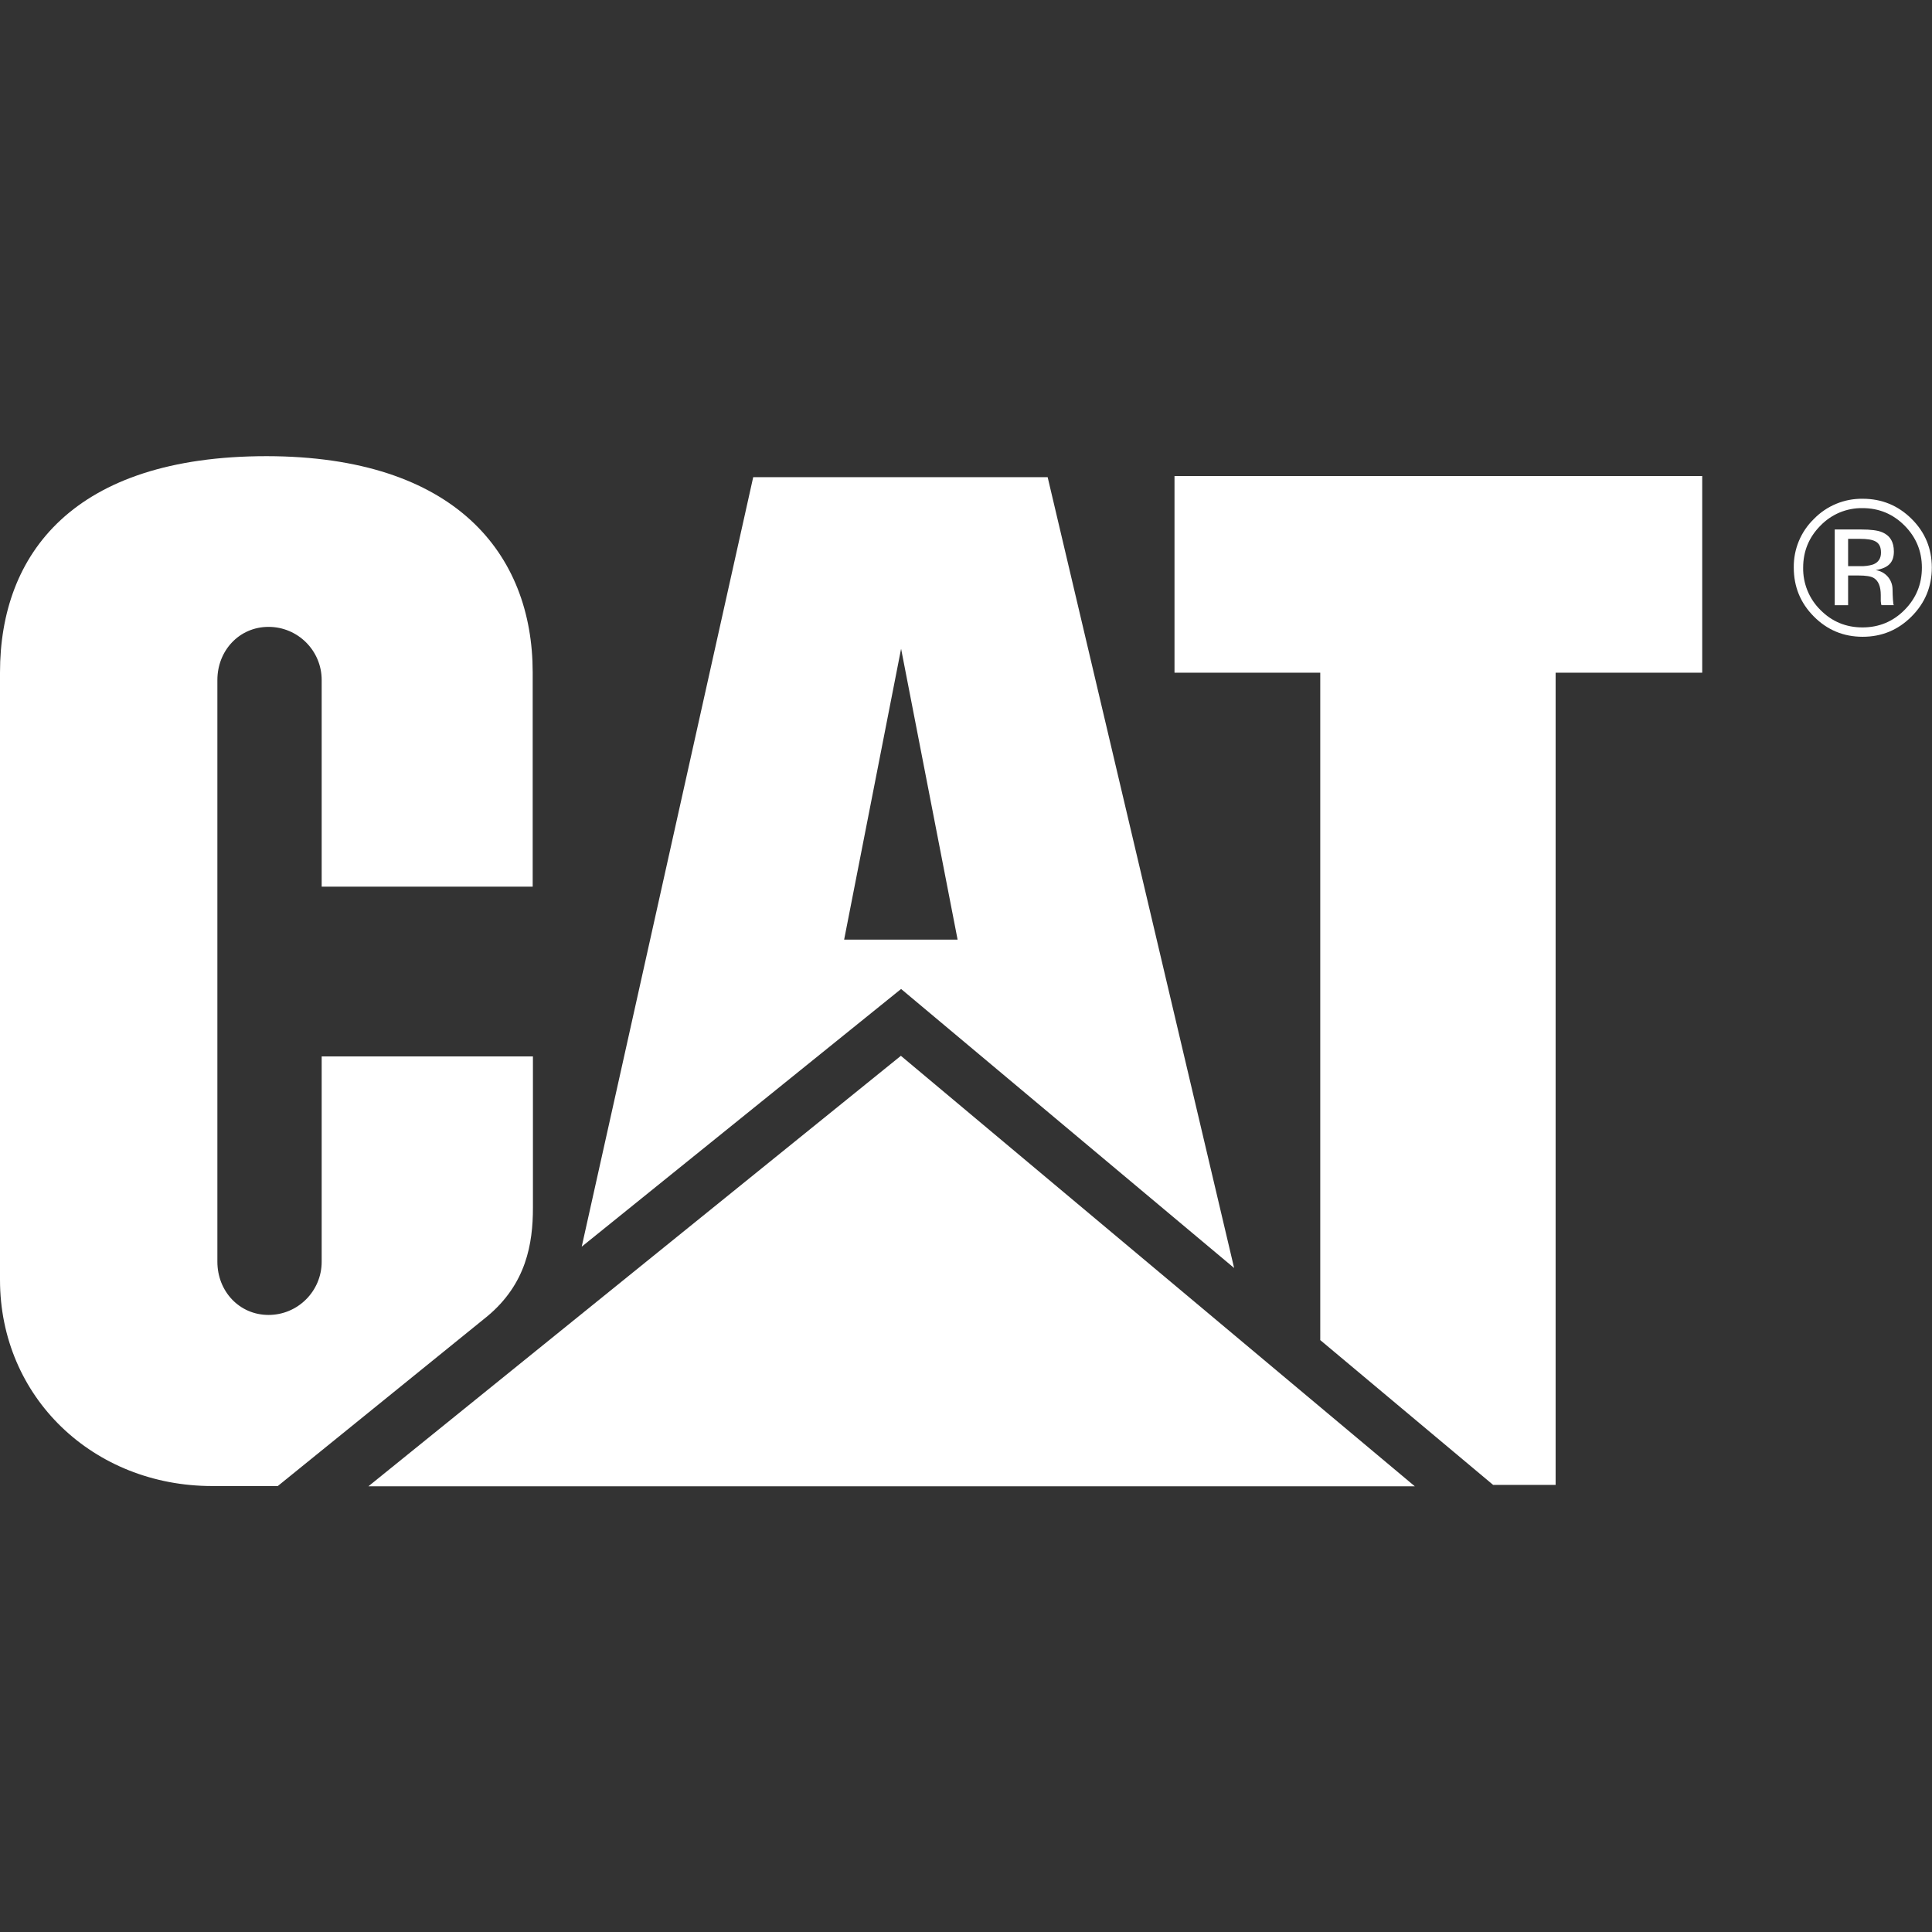 <svg width="64" height="64" viewBox="0 0 64 64" fill="none" xmlns="http://www.w3.org/2000/svg">
<rect x="0" y="0" width="64" height="64" fill="#333333" stroke="none"/>
<path d="M16.144 43.603C17.432 42.53 17.654 41.199 17.654 40.009V34.995H10.656V41.797C10.656 42.769 9.867 43.559 8.896 43.559C7.923 43.559 7.201 42.77 7.201 41.797V22.526C7.201 21.554 7.923 20.766 8.896 20.766C9.866 20.766 10.656 21.553 10.656 22.526V29.371H17.646V22.271C17.645 18.348 15.082 15.12 8.836 15.111C2.424 15.111 0 18.355 0 22.278V42.396C0 46.285 3.087 49.228 7.034 49.227H9.202L16.144 43.603ZM43.735 44.392V22.284H38.907V15.77H56.388V22.284H51.532V49.19H49.463L43.735 44.392Z" fill="white"/>
<path d="M46.868 49.236L29.843 34.975L12.203 49.236H46.868Z" fill="white"/>
<path d="M34.705 15.807H24.951L19.27 41.298L29.85 32.761L40.882 42.004L34.705 15.807ZM27.963 31.127L29.85 21.492L31.722 31.127H27.963ZM61.697 16.832C62.242 16.832 62.707 17.025 63.091 17.411C63.473 17.796 63.665 18.26 63.665 18.804C63.665 19.352 63.473 19.819 63.091 20.205C62.708 20.591 62.244 20.784 61.697 20.784C61.151 20.784 60.684 20.591 60.303 20.205C60.118 20.022 59.972 19.804 59.874 19.563C59.776 19.322 59.727 19.064 59.732 18.804C59.732 18.261 59.923 17.796 60.306 17.411C60.486 17.225 60.702 17.077 60.941 16.977C61.181 16.878 61.438 16.828 61.697 16.832ZM63.994 18.8C63.994 18.169 63.77 17.631 63.324 17.188C62.877 16.745 62.337 16.522 61.703 16.522C61.403 16.518 61.105 16.574 60.828 16.689C60.551 16.803 60.3 16.973 60.091 17.188C59.875 17.396 59.704 17.647 59.589 17.924C59.474 18.201 59.417 18.499 59.421 18.8C59.421 19.435 59.642 19.976 60.085 20.421C60.53 20.87 61.069 21.094 61.703 21.094C62.337 21.094 62.877 20.87 63.324 20.421C63.77 19.973 63.994 19.433 63.994 18.8ZM62.31 18.308C62.31 18.5 62.222 18.631 62.049 18.699C61.911 18.742 61.767 18.76 61.624 18.754H61.221V17.85H61.602C62.098 17.85 62.31 17.946 62.31 18.308ZM60.778 17.541V20.048H61.221V19.064H61.571C61.807 19.064 61.972 19.09 62.066 19.144C62.225 19.237 62.303 19.428 62.303 19.716V19.915L62.313 19.995C62.314 20.005 62.316 20.014 62.319 20.023L62.326 20.047H62.737L62.721 20.017C62.695 19.82 62.693 19.517 62.693 19.517C62.691 19.363 62.634 19.214 62.531 19.098C62.428 18.982 62.287 18.907 62.134 18.886C62.578 18.812 62.737 18.611 62.737 18.268C62.737 17.951 62.608 17.739 62.347 17.63C62.201 17.569 61.972 17.54 61.66 17.54H60.778V17.541Z" fill="white"/>
</svg>
